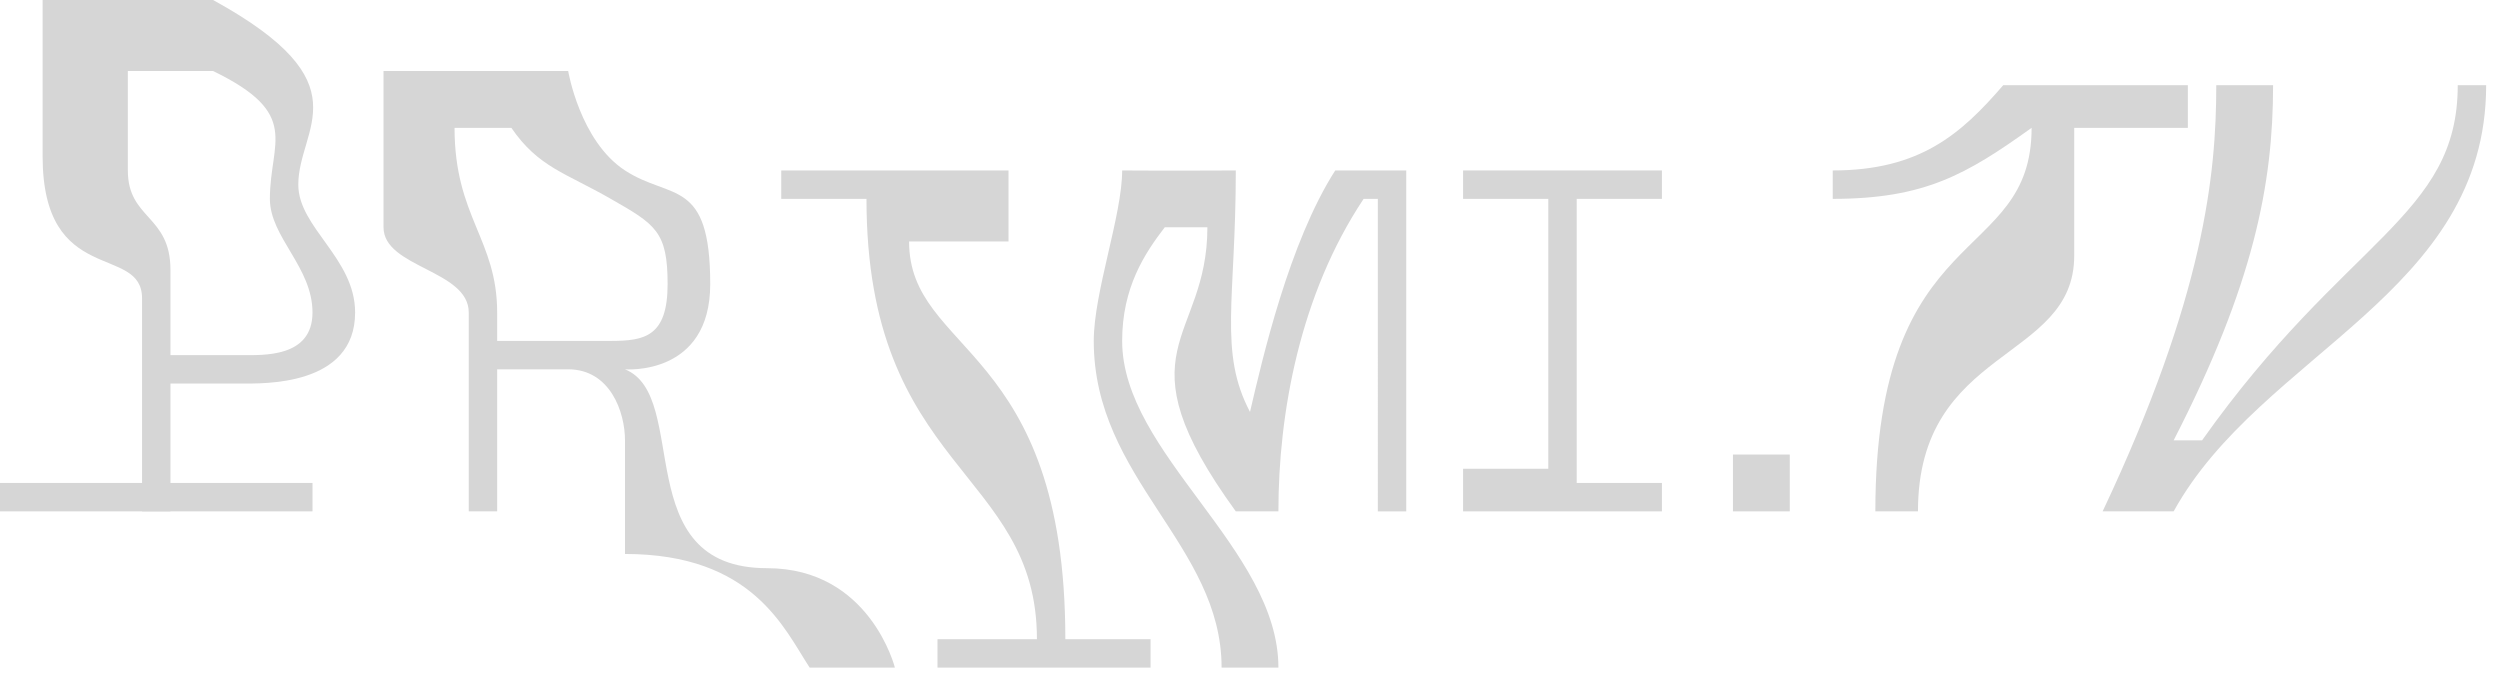 <svg version="1.1" xmlns="http://www.w3.org/2000/svg" xmlns:xlink="http://www.w3.org/1999/xlink" x="0px" y="0px" viewBox="0 0 704 192" enable-background="new 0 0 704 192" xml:space="preserve">
    <path fill="#D6D6D6" d="M84,52c0-16.1,19-28.4-24-52H12c0,0,0,28.6,0,44c0,36.9,28,24.6,28,40s0,60,0,60h8v-36c0,0,14.2,0,20,0c5.8,0,32,0.9,32-20C100,72.7,84,64.1,84,52z M68,100c-6,0-20,0-20,0s0-13.3,0-24c0-15.5-12-14.2-12-28c0-8.9,0-28,0-28s10.8,0,24,0c25,12.1,16,19.9,16,36c0,10.8,12,19.2,12,32C88,100.8,74,100,68,100z"/>
    <path fill="#D6D6D6" d="M216,160c-39.2,0-21.4-48.5-40-56c0,0,24,2,24-24c0-30-11.1-23.6-24-32c-12.7-8.3-16-28-16-28h-52c0,0,0,32.6,0,44s24,12,24,24v56h8v-40c0,0,12.2,0,20,0c11.8,0,16,12,16,20s0,32,0,32c36,0,44.8,21,52,32h24C252,188,245,160,216,160z M172,96c-9.5,0-32,0-32,0s0,3.2,0-8c0-20.6-12-26.9-12-52l16,0c7.6,11.1,15.3,12.7,28,20c12.6,7.2,16,9.2,16,24C188,94.8,181.5,96,172,96z"/>
    <path fill="#D6D6D6" d="M220,48h64v20h-28c0,31.8,44,29,44,112c8.2,0,24,0,24,0v8h-60v-8h28c0-47.7-48-47.5-48-124h-24V48z"/>
    <path fill="#D6D6D6" d="M360,188h-16c0-34.6-36-53.1-36-92c0-13.7,8-35.4,8-48c11.2,0.1,32,0,32,0c0,36.4-4.9,51.1,4,68c3.5-15,11-47.7,24-68h20v96h-8V56h-4c-18,27-24,60.5-24,88h-12c-33.4-46-8-47.6-8-80h-12c-5.7,7.4-12,17-12,32C316,127.7,360,154.6,360,188z"/>
    <polygon fill="#D6D6D6" points="412,48 412,56 436,56 436,132 412,132 412,144 468,144 468,136 444,136 444,56 468,56 468,48 "/>
    <rect x="488" y="128" fill="#D6D6D6" width="16" height="16"/>
    <path fill="#D6D6D6" d="M516.1,48v8c25.9,0,37.7-6.9,56-20c0,39.1-44,25.4-44,108h12c0-46.6,44-42,44-72V36h32V24h-52C552.2,37.8,540.6,48,516.1,48z"/>
    <path fill="#D6D6D6" d="M612.1,124c22.6-44,28-72.3,28-100h-16c0,25.1-3.4,59.4-32,120h20c24.6-44.6,88-61.3,88-120h-8c0,37.1-31.7,43.1-72,100H612.1z"/>
    <rect x="0" y="136" fill="#D6D6D6" width="88" height="8"/>
</svg>